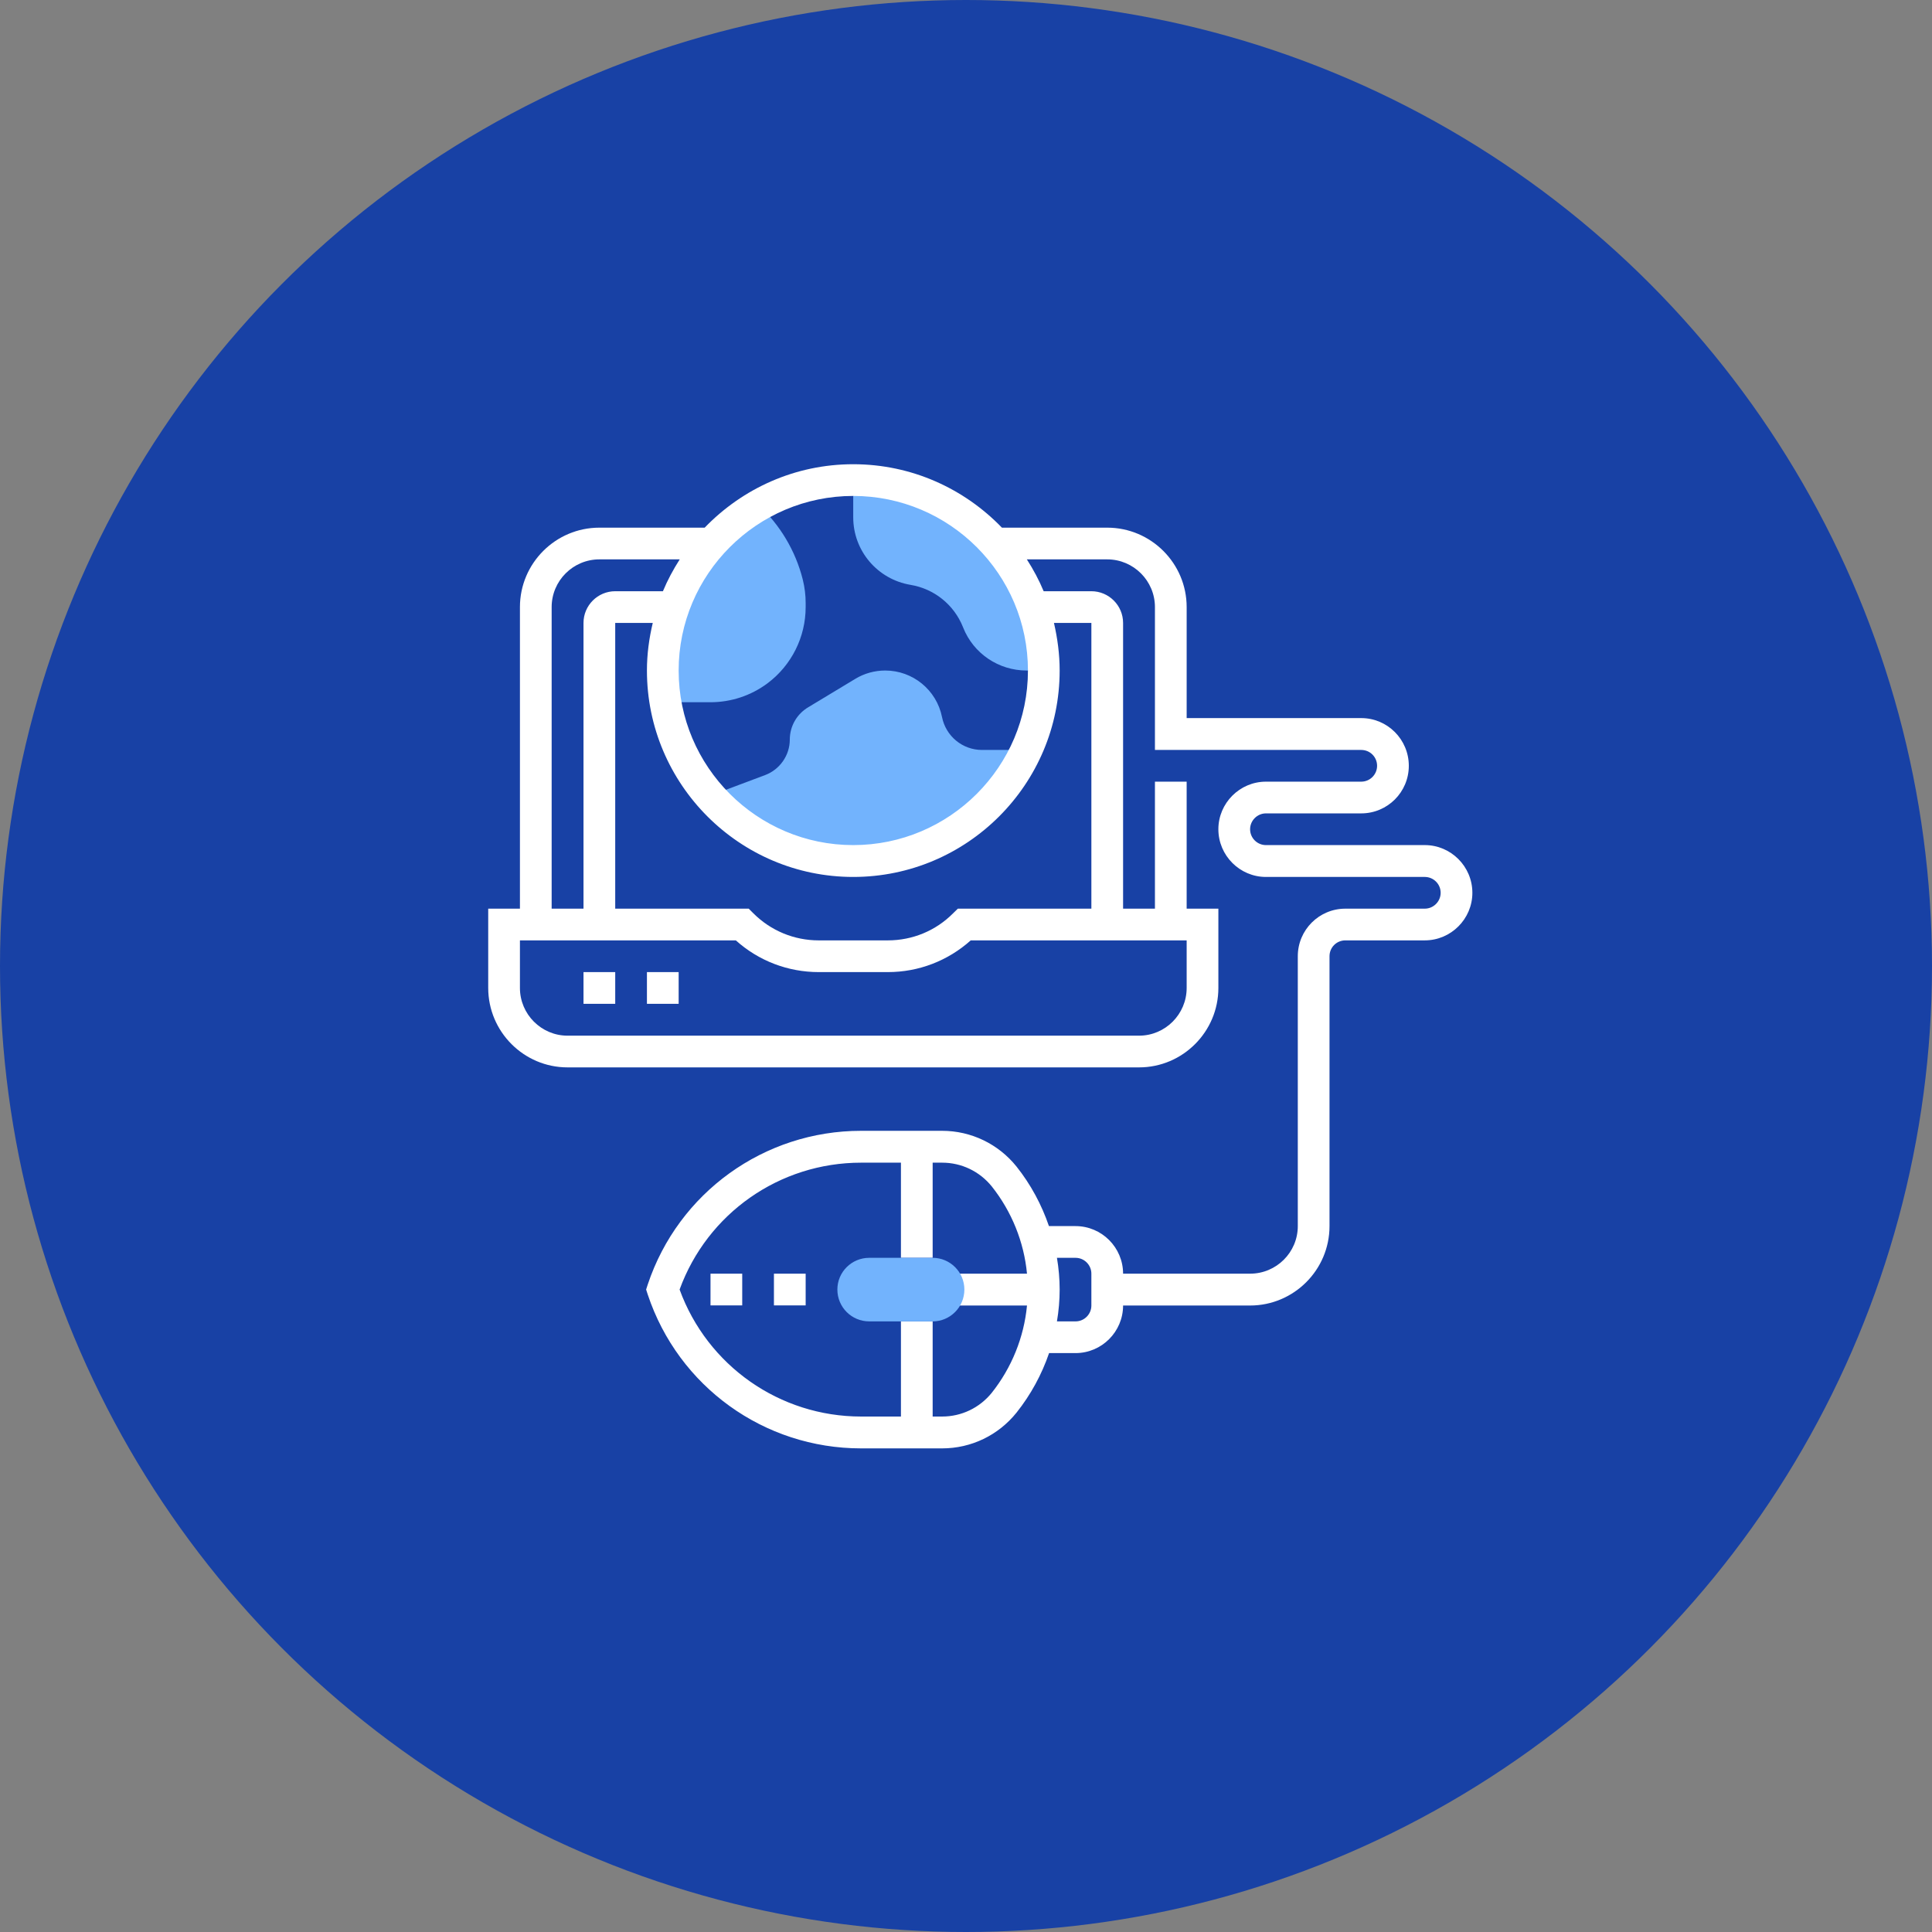 <?xml version="1.0" encoding="UTF-8"?>
<!DOCTYPE svg PUBLIC "-//W3C//DTD SVG 1.1//EN" "http://www.w3.org/Graphics/SVG/1.1/DTD/svg11.dtd">
<!-- Creator: CorelDRAW X8 -->
<svg xmlns="http://www.w3.org/2000/svg" xml:space="preserve" width="135px" height="135px" version="1.1" style="shape-rendering:geometricPrecision; text-rendering:geometricPrecision; image-rendering:optimizeQuality; fill-rule:evenodd; clip-rule:evenodd"
viewBox="0 0 14254 14254"
 xmlns:xlink="http://www.w3.org/1999/xlink">
 <rect x="0" y="0" width="14254" height="14254" fill="#808080" stroke="none"/>
 <defs>
  <style type="text/css">
   <![CDATA[
    .fil0 {fill:#1841A5}
    .fil1 {fill:#72B3FD}
    .fil2 {fill:white}
   ]]>
  </style>
 </defs>
 <g id="Layer-14">
  <circle class="fil0" cx="7127" cy="7127" r="7127"/>
 </g>
 <g id="Layer-30">
  <g id="_1685945920352">
   <g>
    <path class="fil1" d="M5944 4448l0 31c0,221 -104,429 -281,562 -122,91 -269,140 -422,140l-330 0 -1 0c-13,-76 -20,-154 -20,-234 0,-164 28,-322 81,-468 60,-175 155,-332 274,-466 102,-114 220,-210 352,-286l2 1c154,144 270,333 324,549 14,57 21,114 21,171z"/>
    <path class="fil1" d="M7344 4010c120,135 215,294 276,469 53,146 81,304 81,468l-127 0c-206,0 -392,-125 -468,-317l-2 -5c-66,-164 -212,-281 -386,-310 -245,-41 -423,-252 -423,-498l0 -275c417,0 791,180 1049,468z"/>
    <path class="fil1" d="M7245 5533l327 0 1 1c-222,482 -711,818 -1278,818 -421,0 -801,-186 -1058,-480l1 -1 408 -153c108,-41 181,-146 181,-261 0,-99 52,-189 136,-239l348 -210c66,-40 143,-61 220,-61 204,0 379,144 419,343 28,141 151,243 295,243z"/>
    <g>
     <rect class="fil2" x="4305" y="7172" width="234" height="234"/>
     <rect class="fil2" x="4773" y="7172" width="234" height="234"/>
     <rect class="fil2" x="5242" y="9397" width="234" height="234"/>
     <rect class="fil2" x="5710" y="9397" width="234" height="234"/>
     <path class="fil2" d="M10512 6235l-1172 0c-64,0 -117,-52 -117,-117 0,-64 53,-117 117,-117l703 0c194,0 351,-157 351,-351 0,-194 -157,-352 -351,-352l-1288 0 0 -819c0,-323 -263,-586 -586,-586l-777 0c-278,-288 -666,-468 -1097,-468 -430,0 -818,180 -1096,468l-777 0c-323,0 -586,263 -586,586l0 2225 -234 0 0 585c0,323 263,586 585,586l4217 0c322,0 585,-263 585,-586l0 -585 -234 0 0 -937 -234 0 0 937 -235 0 0 -2108c0,-129 -105,-234 -234,-234l-352 0c-34,-82 -76,-160 -124,-235l593 0c194,0 352,158 352,352l0 1054 1522 0c65,0 117,52 117,117 0,64 -52,117 -117,117l-703 0c-193,0 -351,158 -351,351 0,194 158,352 351,352l1172 0c64,0 117,52 117,117 0,64 -53,117 -117,117l-586 0c-194,0 -351,157 -351,351l0 1991c0,194 -158,351 -352,351l-937 0c0,-193 -157,-351 -351,-351l-196 0c-54,-158 -134,-307 -239,-439l0 0c-134,-167 -335,-264 -549,-264l-598 0c-715,0 -1348,456 -1574,1134l-12 37 12 37c226,679 858,1135 1574,1135l598 0c215,0 415,-97 549,-264 105,-132 186,-281 240,-439l195 0c194,0 351,-158 351,-351l937 0c323,0 586,-263 586,-586l0 -1991c0,-65 52,-117 117,-117l586 0c193,0 351,-158 351,-351 0,-194 -158,-352 -351,-352zm-6442 -1756c0,-194 158,-352 352,-352l593 0c-48,75 -90,153 -124,235l-352 0c-129,0 -234,105 -234,234l0 2108 -235 0 0 -2225zm4685 2810c0,194 -158,352 -351,352l-4217 0c-193,0 -351,-158 -351,-352l0 -351 1593 0c168,151 384,234 612,234l509 0c228,0 443,-83 612,-234l1593 0 0 351zm-703 -2693l0 2108 -985 0 -35 34c-128,129 -300,200 -482,200l-509 0c-182,0 -354,-71 -483,-200l-34 -34 -985 0 0 -2108 277 0c-27,113 -43,230 -43,351 0,840 683,1523 1522,1523 840,0 1523,-683 1523,-1523 0,-121 -16,-238 -42,-351l276 0zm-1757 1639c-710,0 -1288,-578 -1288,-1288 0,-710 578,-1288 1288,-1288 711,0 1289,578 1289,1288 0,710 -578,1288 -1289,1288zm1022 4041c-90,111 -223,175 -366,175l-70 0 0 -702 -234 0 0 702 -294 0c-601,0 -1134,-375 -1339,-937 205,-562 737,-936 1339,-936l294 0 0 702 234 0 0 -702 70 0c143,0 276,64 366,175 147,185 238,410 260,644l-579 0 0 235 579 0c-22,234 -113,459 -260,644zm735 -644c0,64 -52,117 -117,117l-137 0c13,-77 20,-156 20,-235 0,-78 -7,-157 -20,-234l137 0c65,0 117,53 117,117l0 235z"/>
    </g>
    <path class="fil1" d="M6178 9514l0 0c0,-129 105,-234 235,-234l468 0c129,0 234,105 234,234l0 0c0,130 -105,235 -234,235l-468 0c-130,0 -235,-105 -235,-235z"/>
   </g>
  </g>
 </g>
</svg>
